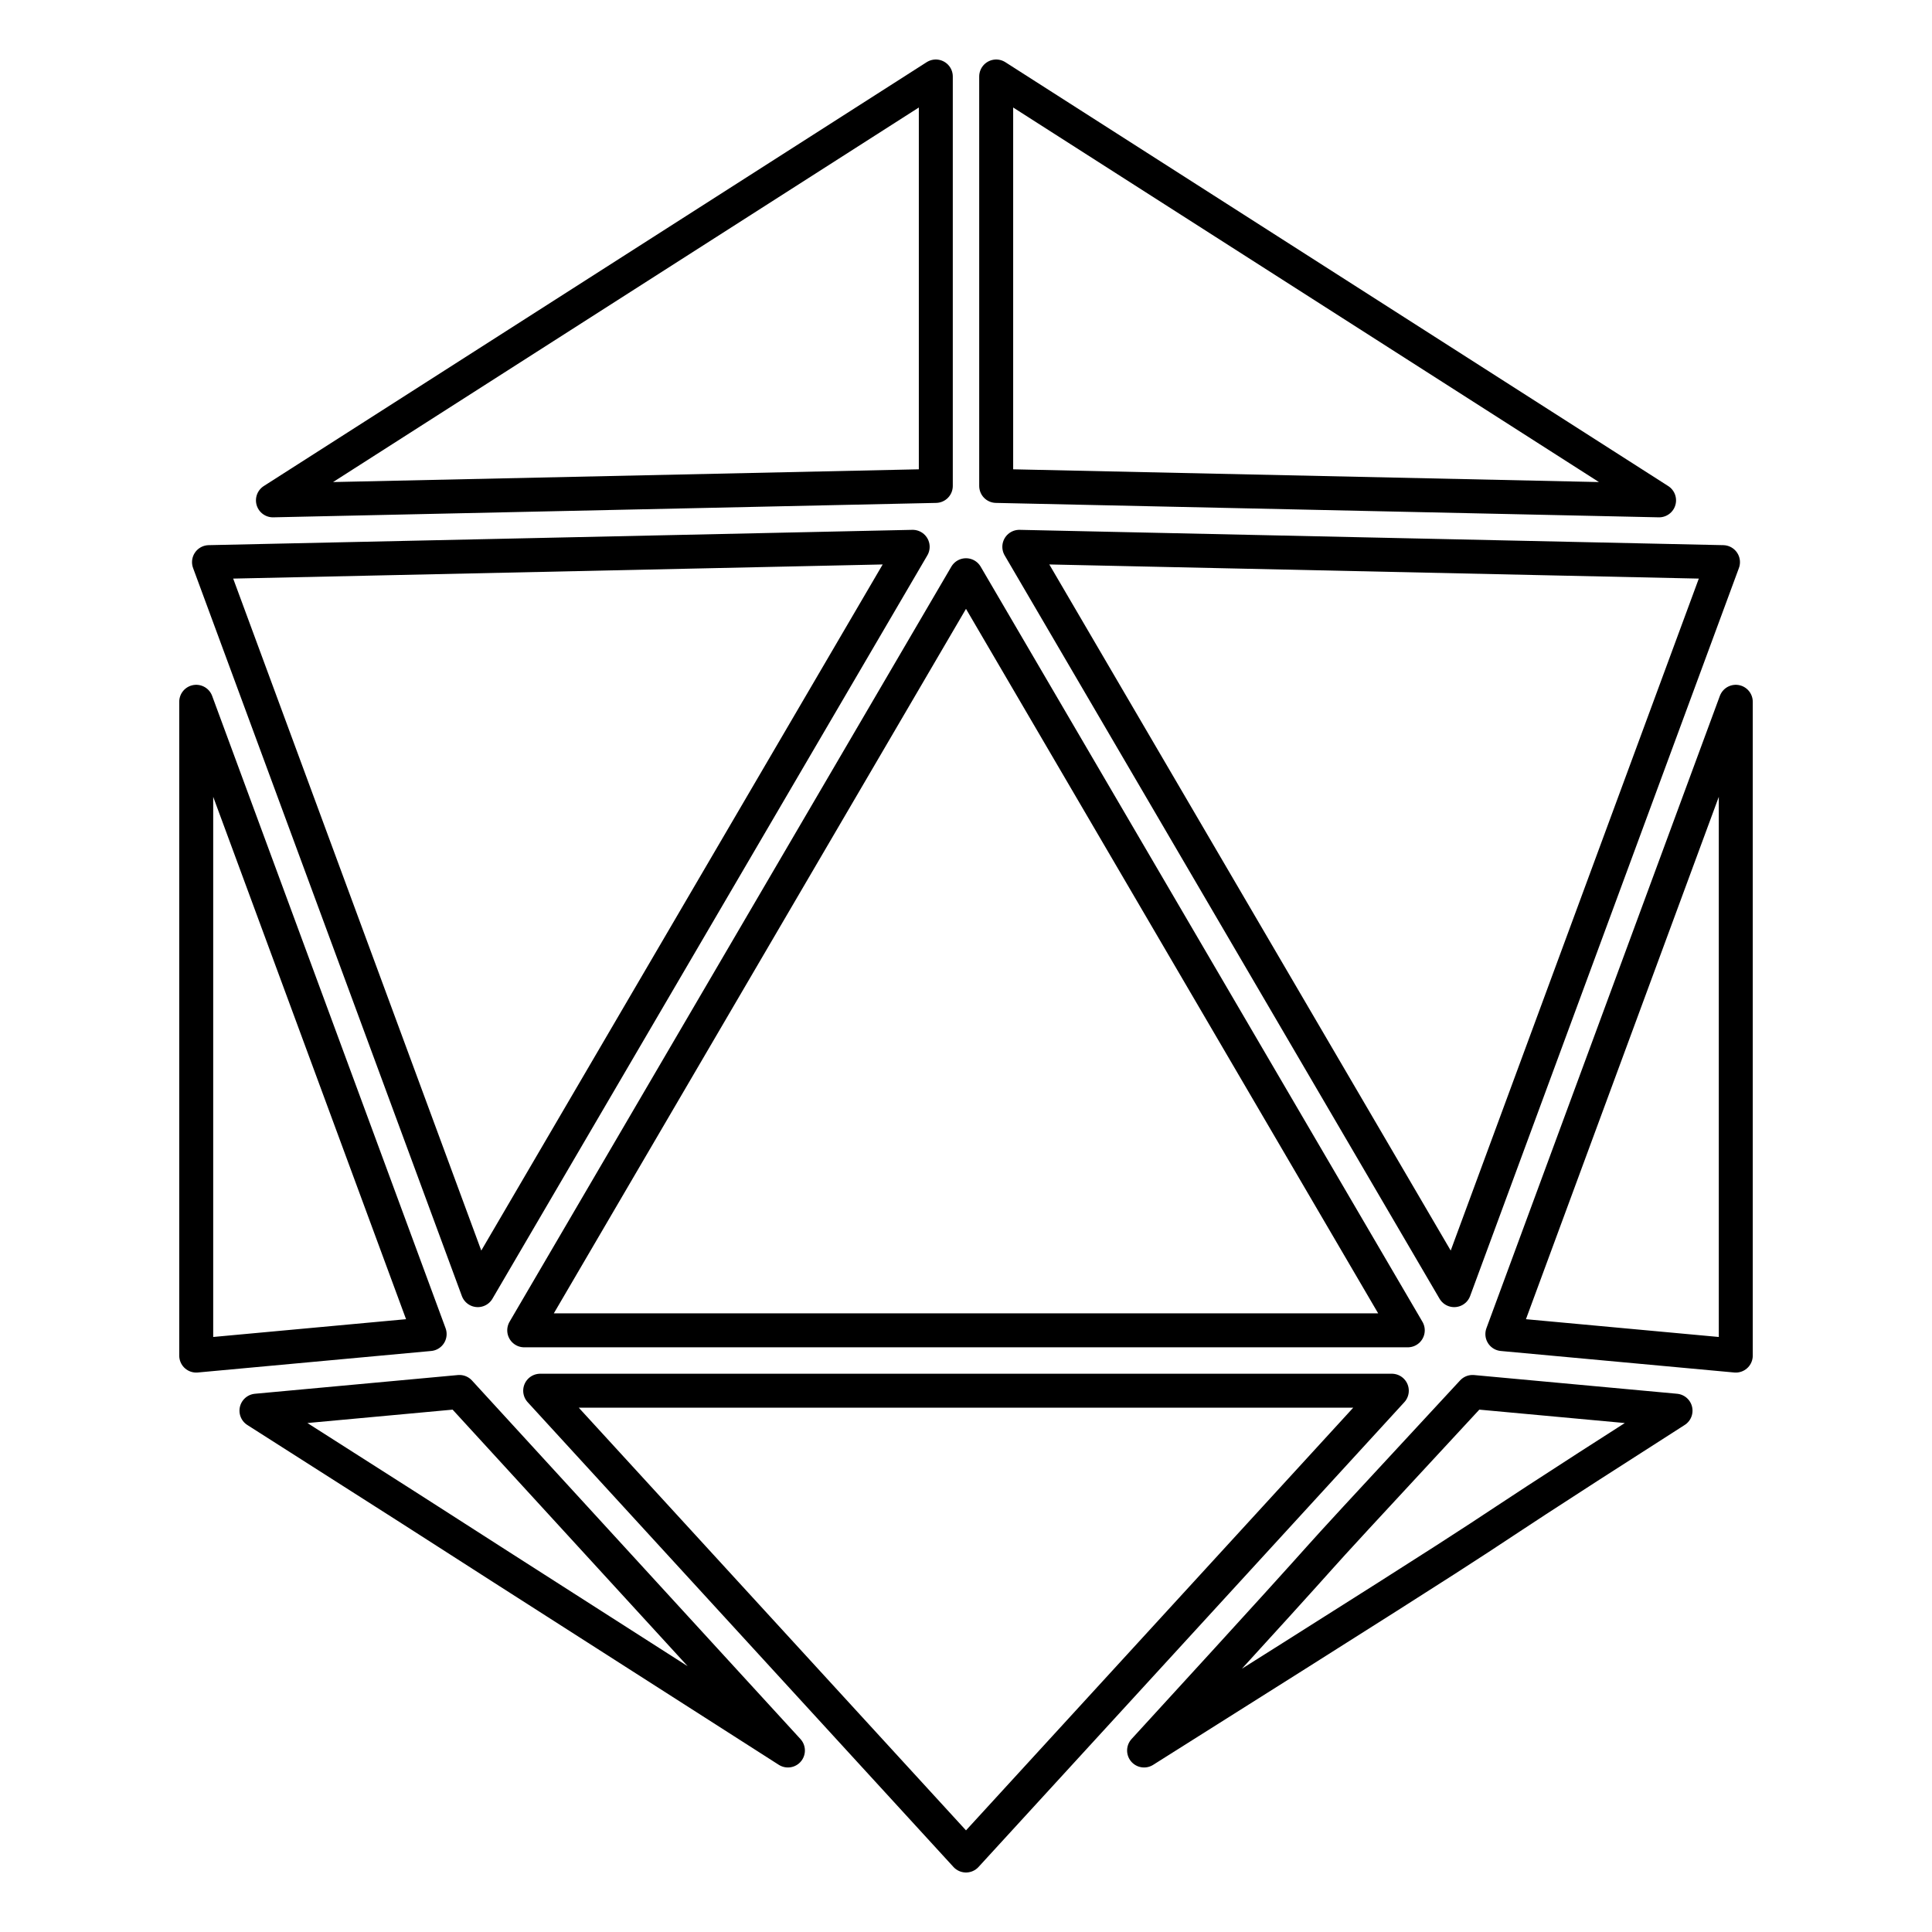 <?xml version="1.0" encoding="UTF-8" standalone="no"?>
<svg
   xmlns:dc="http://purl.org/dc/elements/1.1/"
   xmlns:cc="http://creativecommons.org/ns#"
   xmlns:rdf="http://www.w3.org/1999/02/22-rdf-syntax-ns#"
   xmlns:svg="http://www.w3.org/2000/svg"
   xmlns="http://www.w3.org/2000/svg"
   xmlns:sodipodi="http://sodipodi.sourceforge.net/DTD/sodipodi-0.dtd"
   xmlns:inkscape="http://www.inkscape.org/namespaces/inkscape"
   viewBox="0 0 512 512"
   version="1.1"
   id="svg6"
   sodipodi:docname="d20.svg"
   inkscape:version="0.92.4 (5da689c313, 2019-01-14)">
  <defs
     id="defs10" />
  <sodipodi:namedview
     pagecolor="#ffffff"
     bordercolor="#666666"
     borderopacity="1"
     objecttolerance="10"
     gridtolerance="10"
     guidetolerance="10"
     inkscape:pageopacity="0"
     inkscape:pageshadow="2"
     inkscape:window-width="1920"
     inkscape:window-height="1001"
     id="namedview8"
     showgrid="false"
     inkscape:zoom="1.84375"
     inkscape:cx="42.958277"
     inkscape:cy="268.21485"
     inkscape:window-x="-9"
     inkscape:window-y="-9"
     inkscape:window-maximized="1"
     inkscape:current-layer="svg6" />
  <path
     fill="#fff"
     d="M0 0h512v512H0z"
     id="path2" />
  <path
     d="M 248,20.27 72.33,132.598 248,128.775 Z m 16,0 v 108.505 l 175.67,3.823 z m -22.131,124.641 -186.48,4.06 71.23,192.93 z m 28.26,0 115.25,196.99 71.23,-192.93 z m -14.13,7.53 -117.076,200.11 H 373.075 Z M 52,185.98 v 173.266 l 61.86,-5.703 z m 408,0 -61.86,167.563 61.86,5.703 z M 143.154,368.554 256,491.73 368.846,368.553 Z m -21.394,0.33 -53.797,4.96 c 94.303,60.13 -18.79,-12.011 140.844,90.057 z m 268.48,0 c -65.457,70.622 -13.777,15.039 -87.047,95.017 126.52,-79.718 63.565,-40.646 140.842,-90.058 z"
     id="path4"
     inkscape:connector-curvature="0"
     style="fill:#ffffff;stroke-width:9;stroke-miterlimit:4;stroke-dasharray:none;stroke:#000000;stroke-opacity:1;stroke-linecap:butt;stroke-linejoin:round"
     sodipodi:nodetypes="cccccccccccccccccccccccccccccccccccccccc" />
</svg>
